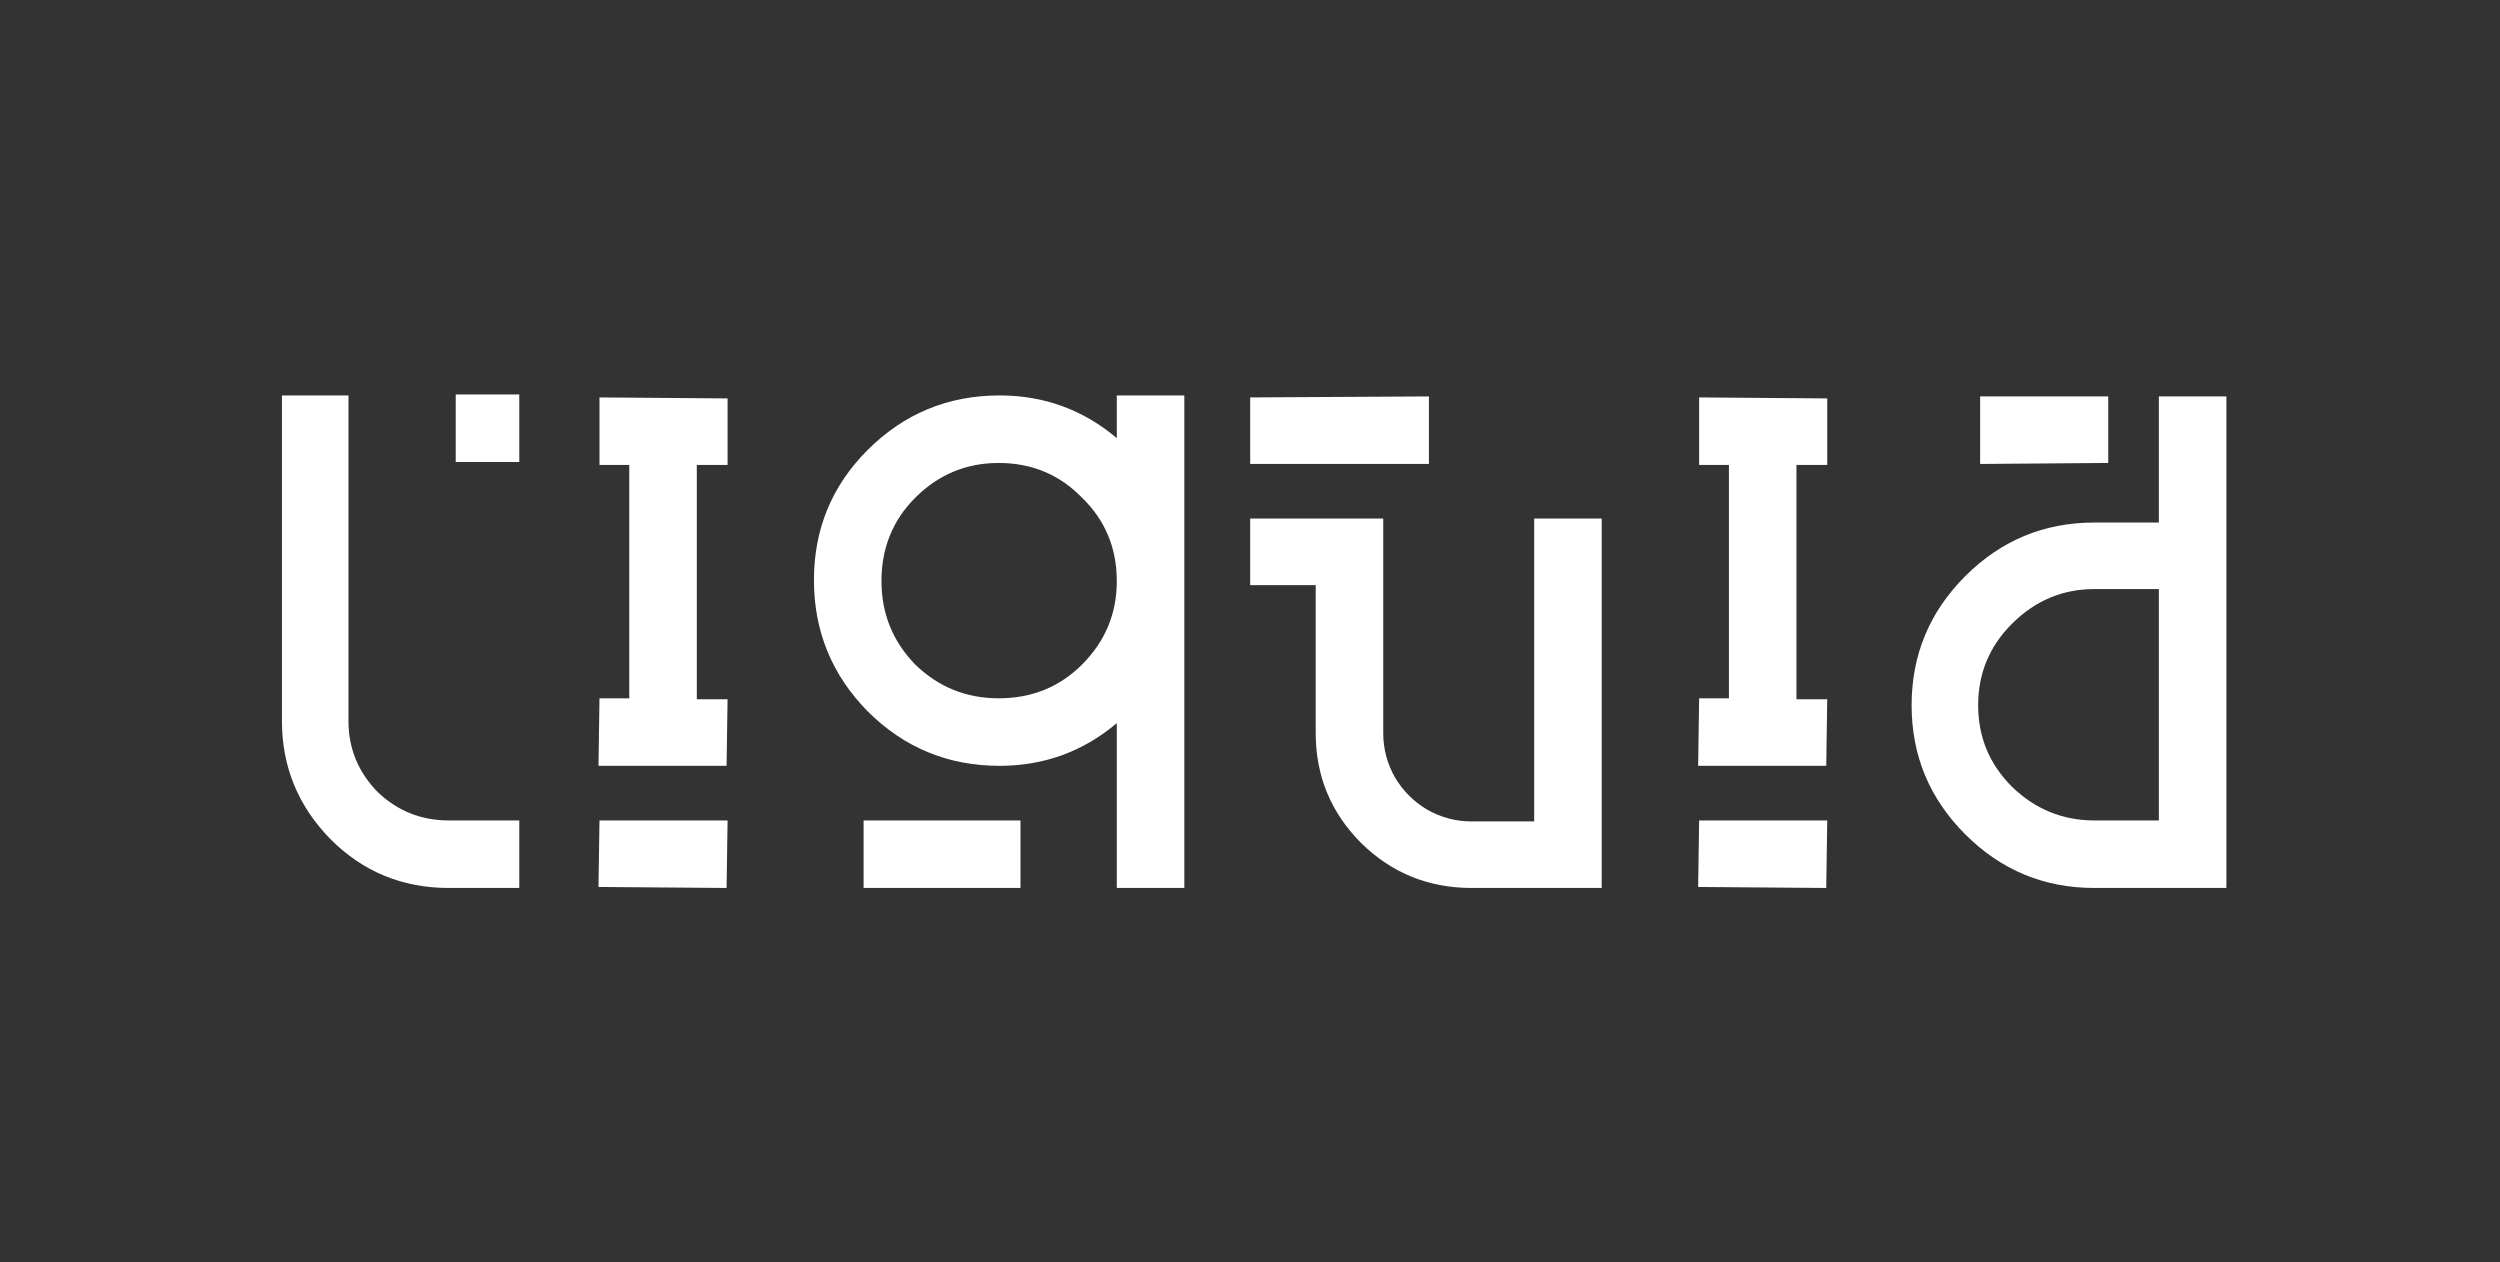 <svg width="200" height="101" viewBox="0 0 200 101" fill="none" xmlns="http://www.w3.org/2000/svg">
<rect x="0" y="0" width="200" height="101" fill="#333333" stroke="none"/>
<path d="M41.542 36.958H36.458V31.556H41.542V36.958ZM27.878 57.691C27.878 59.862 28.646 61.742 30.182 63.331C31.771 64.867 33.677 65.635 35.901 65.635H41.542V71.037H35.901C32.194 71.037 29.043 69.739 26.448 67.144C23.853 64.496 22.556 61.345 22.556 57.691V31.635H27.878V57.691Z" fill="white"/>
<path d="M58.206 37.196H55.744V55.943H58.206L58.127 61.266H47.879L47.959 55.864H50.342V37.196H47.959V31.794L58.206 31.873V37.196ZM58.206 65.635L58.127 71.037L47.879 70.957L47.959 65.635H58.206Z" fill="white"/>
<path d="M81.639 71.037H69.088V65.635H81.639V71.037ZM89.344 31.635H94.746V71.037H89.344V57.85C86.644 60.127 83.519 61.266 79.971 61.266C75.84 61.266 72.318 59.81 69.405 56.897C66.546 53.984 65.116 50.489 65.116 46.411C65.116 42.333 66.546 38.864 69.405 36.004C72.318 33.092 75.84 31.635 79.971 31.635C83.519 31.635 86.644 32.774 89.344 35.051V31.635ZM73.218 53.163C75.072 54.964 77.296 55.864 79.891 55.864C82.539 55.864 84.763 54.964 86.564 53.163C88.418 51.31 89.344 49.085 89.344 46.49C89.344 43.842 88.418 41.618 86.564 39.818C84.763 37.964 82.539 37.037 79.891 37.037C77.296 37.037 75.072 37.964 73.218 39.818C71.418 41.618 70.517 43.842 70.517 46.49C70.517 49.085 71.418 51.31 73.218 53.163Z" fill="white"/>
<path d="M114.313 37.116H100.014V31.794L114.313 31.714V37.116ZM122.734 41.485H128.135V71.037H117.729C114.287 71.037 111.347 69.845 108.911 67.462C106.475 65.026 105.257 62.087 105.257 58.644V46.808H100.014V41.485H110.659V58.644C110.659 59.915 110.977 61.107 111.612 62.219C112.248 63.278 113.095 64.126 114.154 64.761C115.266 65.397 116.458 65.714 117.729 65.714H122.734V41.485Z" fill="white"/>
<path d="M146.179 37.196H143.716V55.943H146.179L146.099 61.266H135.852L135.931 55.864H138.314V37.196H135.931V31.794L146.179 31.873V37.196ZM146.179 65.635L146.099 71.037L135.852 70.957L135.931 65.635H146.179Z" fill="white"/>
<path d="M178.111 71.037H167.546C163.521 71.037 160.079 69.607 157.219 66.747C154.359 63.887 152.929 60.445 152.929 56.42C152.929 52.395 154.359 48.953 157.219 46.093C160.079 43.233 163.521 41.803 167.546 41.803H172.709V31.714H178.111V71.037ZM167.546 65.635H172.709V47.126H167.546C165.004 47.126 162.806 48.052 160.952 49.906C159.152 51.707 158.252 53.878 158.252 56.42C158.252 58.962 159.152 61.133 160.952 62.934C162.806 64.734 165.004 65.635 167.546 65.635ZM168.658 37.037L158.41 37.116V31.714H168.658V37.037Z" fill="white"/>
</svg>
